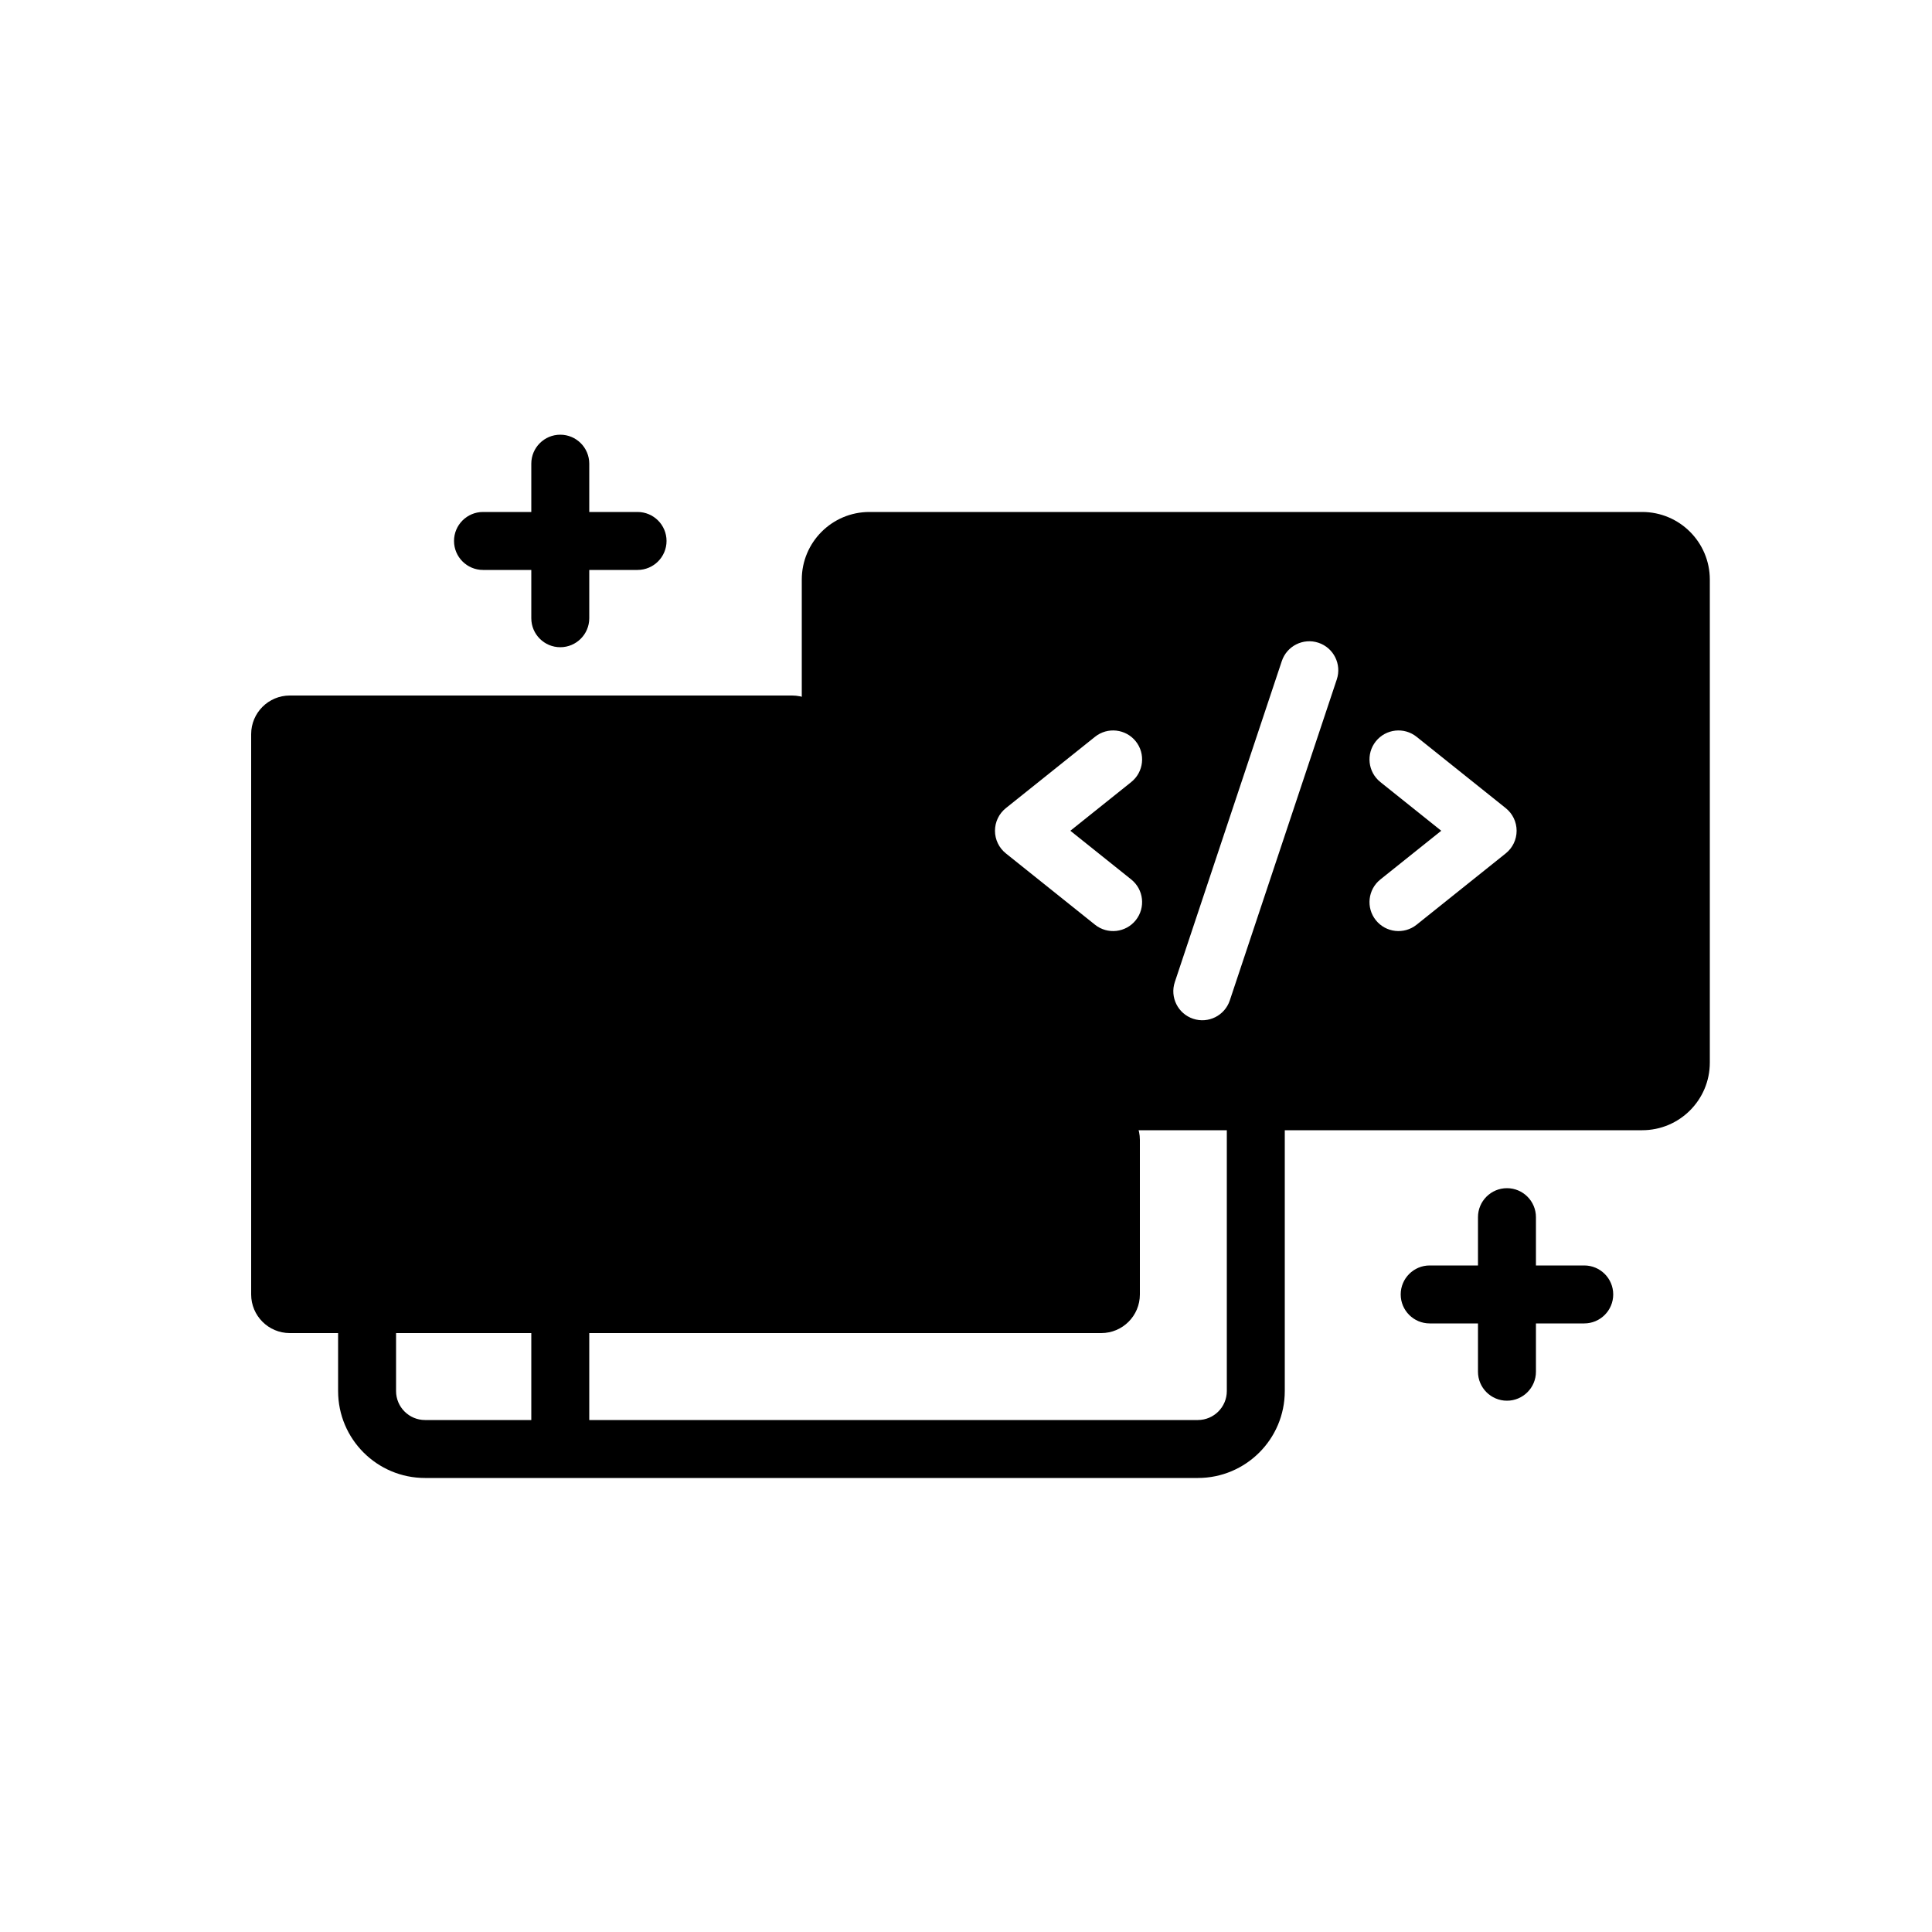 <svg width="100" height="100" viewBox="0 0 100 100" xmlns="http://www.w3.org/2000/svg">
<path d="M15 69H57C58.105 69 59 68.105 59 67V59C59 57.895 58.105 57 57 57H45C43.895 57 43 56.105 43 55V38C43 36.895 42.105 36 41 36H15C13.895 36 13 36.895 13 38V67C13 68.105 13.895 69 15 69Z" fill="currentColor"/>
<path fill-rule="evenodd" clip-rule="evenodd" d="M22 40.5C19.515 40.5 17.5 42.515 17.5 45V50V72C17.5 74.485 19.515 76.5 22 76.5H29H62C64.485 76.5 66.5 74.485 66.5 72V57H63.5V72C63.5 72.828 62.828 73.5 62 73.5H30.5L30.5 51.5H45C45.828 51.5 46.5 50.828 46.5 50C46.5 49.172 45.828 48.5 45 48.5H29H20.5V45C20.5 44.172 21.172 43.5 22 43.5H43V40.5H22ZM27.5 51.5L27.5 73.5H22C21.172 73.5 20.5 72.828 20.5 72V51.5H27.5ZM44 58.5C44.828 58.5 45.5 57.828 45.5 57C45.5 56.172 44.828 55.5 44 55.5L35 55.5C34.172 55.5 33.5 56.172 33.5 57C33.5 57.828 34.172 58.5 35 58.5L44 58.5ZM58.5 63C58.5 63.828 57.828 64.5 57 64.5L35 64.5C34.172 64.5 33.5 63.828 33.5 63C33.5 62.172 34.172 61.5 35 61.5L57 61.5C57.828 61.5 58.5 62.172 58.5 63ZM24 47C24.552 47 25 46.552 25 46C25 45.448 24.552 45 24 45C23.448 45 23 45.448 23 46C23 46.552 23.448 47 24 47ZM29 46C29 46.552 28.552 47 28 47C27.448 47 27 46.552 27 46C27 45.448 27.448 45 28 45C28.552 45 29 45.448 29 46ZM32 47C32.552 47 33 46.552 33 46C33 45.448 32.552 45 32 45C31.448 45 31 45.448 31 46C31 46.552 31.448 47 32 47Z"/>
<path fill-rule="evenodd" clip-rule="evenodd" d="M45 26.5C43.067 26.5 41.5 28.067 41.5 30V55C41.5 56.933 43.067 58.5 45 58.5H85C86.933 58.5 88.5 56.933 88.5 55V30C88.5 28.067 86.933 26.5 85 26.5H45ZM68.244 33.269C69.03 33.531 69.454 34.381 69.192 35.167L63.654 51.782C63.392 52.568 62.542 52.993 61.757 52.731C60.971 52.469 60.546 51.619 60.808 50.833L66.346 34.218C66.608 33.432 67.458 33.007 68.244 33.269ZM58.552 40.479C59.199 39.962 59.304 39.017 58.787 38.371C58.269 37.724 57.325 37.619 56.678 38.136L52.063 41.829C51.707 42.113 51.5 42.544 51.5 43C51.5 43.456 51.707 43.887 52.063 44.171L56.678 47.864C57.325 48.381 58.269 48.276 58.787 47.629C59.304 46.982 59.199 46.038 58.552 45.521L55.401 43L58.552 40.479ZM73.322 38.136C72.675 37.619 71.731 37.724 71.213 38.371C70.696 39.017 70.801 39.962 71.448 40.479L74.599 43L71.448 45.521C70.801 46.038 70.696 46.982 71.213 47.629C71.731 48.276 72.675 48.381 73.322 47.864L77.937 44.171C78.293 43.887 78.5 43.456 78.5 43C78.5 42.544 78.293 42.113 77.937 41.829L73.322 38.136Z"/>
<path fill-rule="evenodd" clip-rule="evenodd" d="M27.5 32C27.5 32.828 28.172 33.5 29 33.5C29.828 33.5 30.5 32.828 30.5 32L30.5 29.5H33C33.828 29.5 34.5 28.828 34.5 28C34.5 27.172 33.828 26.5 33 26.5H30.5L30.5 24C30.5 23.172 29.828 22.5 29 22.5C28.172 22.5 27.5 23.172 27.5 24L27.5 26.5H25C24.172 26.5 23.5 27.172 23.5 28C23.5 28.828 24.172 29.5 25 29.5H27.5L27.5 32Z"/>
<path fill-rule="evenodd" clip-rule="evenodd" d="M76.5 71C76.5 71.828 77.172 72.5 78 72.5C78.828 72.5 79.5 71.828 79.5 71L79.5 68.5H82C82.828 68.5 83.5 67.828 83.5 67C83.5 66.172 82.828 65.5 82 65.5H79.5L79.5 63C79.5 62.172 78.828 61.5 78 61.5C77.172 61.5 76.5 62.172 76.5 63L76.5 65.5H74C73.172 65.5 72.5 66.172 72.5 67C72.5 67.828 73.172 68.5 74 68.5H76.5L76.5 71Z" fill="currentColor"/>
</svg>
